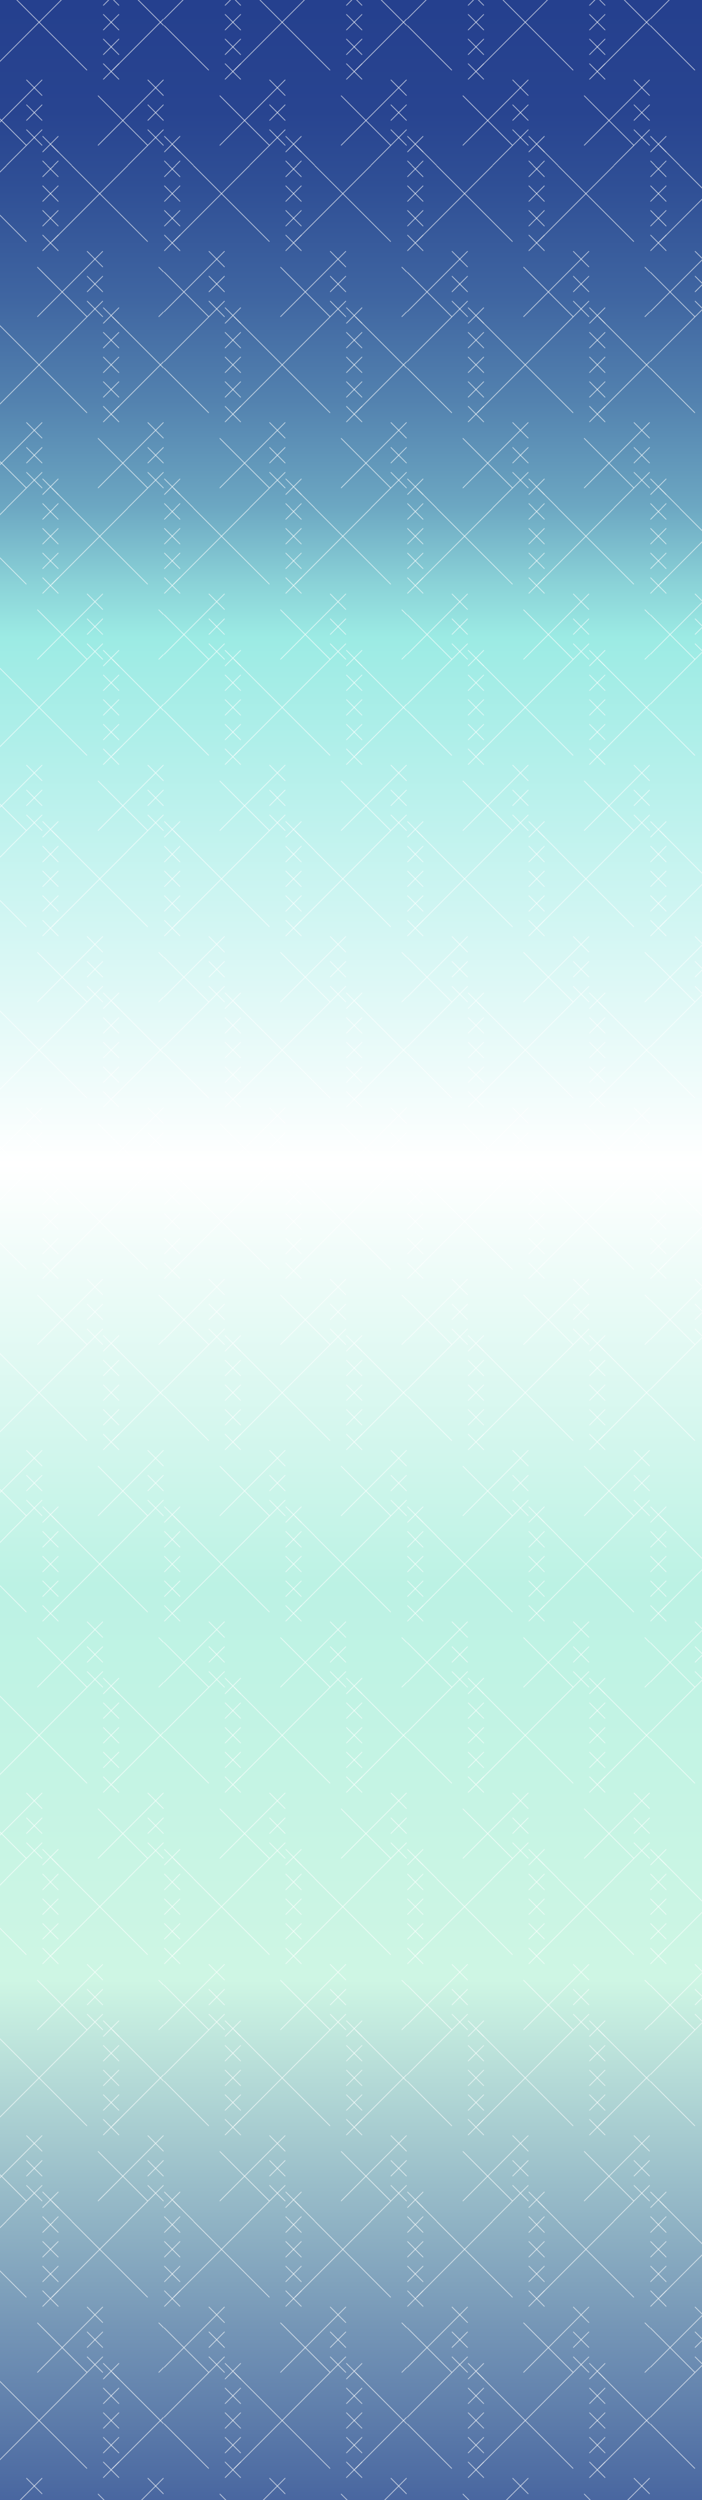 <svg xmlns="http://www.w3.org/2000/svg" xmlns:xlink="http://www.w3.org/1999/xlink" viewBox="0 0 1366 4859.87"><defs><style>.cls-1,.cls-3{fill:none;}.cls-2{clip-path:url(#clip-path);}.cls-3{stroke:#fff;stroke-miterlimit:10;}.cls-4{clip-path:url(#clip-path-2);}.cls-5{fill:url(#linear-gradient);}.cls-6{fill:url(#Unnamed_Pattern);}</style><clipPath id="clip-path"><rect class="cls-1" width="472.19" height="665.64"/></clipPath><clipPath id="clip-path-2"><rect class="cls-1" width="1366" height="4859.87"/></clipPath><linearGradient id="linear-gradient" y1="4859.87" x2="1" y2="4859.87" gradientTransform="matrix(0, -4859.87, -4859.87, 0, 23619001.57, 4860.16)" gradientUnits="userSpaceOnUse"><stop offset="0" stop-color="#25408e"/><stop offset="0.25" stop-color="#cef6e4"/><stop offset="0.4" stop-color="#bcf2e4"/><stop offset="0.56" stop-color="#fff"/><stop offset="0.76" stop-color="#9cebe4"/><stop offset="0.78" stop-color="#8bd3d8"/><stop offset="0.81" stop-color="#6ca7c2"/><stop offset="0.85" stop-color="#5382af"/><stop offset="0.89" stop-color="#3f65a1"/><stop offset="0.93" stop-color="#305096"/><stop offset="0.96" stop-color="#284490"/><stop offset="1" stop-color="#25408e"/></linearGradient><pattern id="Unnamed_Pattern" data-name="Unnamed Pattern" width="472.19" height="665.64" patternTransform="matrix(1, 0, 0, -1, -1099.65, 18303.13)" patternUnits="userSpaceOnUse" viewBox="0 0 472.19 665.64"><rect class="cls-1" width="472.19" height="665.64"/><g class="cls-2"><line class="cls-3" x1="471.83" y1="166.06" x2="441.05" y2="135.27"/><line class="cls-3" x1="471.83" y1="135.27" x2="441.05" y2="166.06"/><line class="cls-3" x1="471.83" y1="69.22" x2="441.05" y2="38.43"/><line class="cls-3" x1="471.83" y1="38.43" x2="441.05" y2="69.22"/><line class="cls-3" x1="471.83" y1="117.64" x2="441.05" y2="86.85"/><line class="cls-3" x1="471.83" y1="86.85" x2="441.05" y2="117.64"/><line class="cls-3" x1="267.23" y1="56.42" x2="236.45" y2="25.64"/><line class="cls-3" x1="267.23" y1="25.64" x2="236.45" y2="56.42"/><line class="cls-3" x1="267.23" y1="8.5" x2="236.45" y2="-22.28"/><line class="cls-3" x1="267.23" y1="-22.28" x2="236.45" y2="8.5"/><line class="cls-3" x1="441.05" y1="135.27" x2="344.25" y2="38.48"/><line class="cls-3" x1="441.05" y1="38.48" x2="344.25" y2="135.27"/><line class="cls-3" x1="441.05" y1="38.43" x2="254.39" y2="-148.22"/><line class="cls-3" x1="441.05" y1="-148.22" x2="254.39" y2="38.43"/><line class="cls-3" x1="235.74" y1="166.06" x2="204.96" y2="135.27"/><line class="cls-3" x1="235.74" y1="135.27" x2="204.96" y2="166.06"/><line class="cls-3" x1="235.74" y1="69.22" x2="204.96" y2="38.43"/><line class="cls-3" x1="235.74" y1="38.43" x2="204.96" y2="69.22"/><line class="cls-3" x1="235.74" y1="117.64" x2="204.96" y2="86.85"/><line class="cls-3" x1="235.74" y1="86.85" x2="204.96" y2="117.64"/><line class="cls-3" x1="31.14" y1="56.42" x2="0.35" y2="25.64"/><line class="cls-3" x1="31.14" y1="25.64" x2="0.35" y2="56.42"/><line class="cls-3" x1="31.14" y1="8.5" x2="0.35" y2="-22.28"/><line class="cls-3" x1="31.14" y1="-22.28" x2="0.35" y2="8.5"/><line class="cls-3" x1="204.96" y1="135.27" x2="108.16" y2="38.48"/><line class="cls-3" x1="204.96" y1="38.48" x2="108.16" y2="135.27"/><line class="cls-3" x1="204.96" y1="38.43" x2="18.3" y2="-148.22"/><line class="cls-3" x1="204.96" y1="-148.22" x2="18.3" y2="38.43"/><line class="cls-3" x1="385.28" y1="389.24" x2="354.49" y2="358.46"/><line class="cls-3" x1="385.28" y1="358.46" x2="354.49" y2="389.24"/><line class="cls-3" x1="385.28" y1="293.39" x2="354.49" y2="262.61"/><line class="cls-3" x1="385.28" y1="262.61" x2="354.49" y2="293.39"/><line class="cls-3" x1="385.28" y1="341.32" x2="354.49" y2="310.53"/><line class="cls-3" x1="385.28" y1="310.53" x2="354.49" y2="341.32"/><line class="cls-3" x1="385.28" y1="245.47" x2="354.49" y2="214.69"/><line class="cls-3" x1="385.28" y1="214.69" x2="354.49" y2="245.47"/><line class="cls-3" x1="385.28" y1="197.55" x2="354.49" y2="166.76"/><line class="cls-3" x1="385.28" y1="166.76" x2="354.49" y2="197.55"/><line class="cls-3" x1="559.09" y1="468.09" x2="462.3" y2="371.3"/><line class="cls-3" x1="559.09" y1="371.3" x2="462.3" y2="468.09"/><line class="cls-3" x1="559.09" y1="371.25" x2="372.44" y2="184.6"/><line class="cls-3" x1="559.09" y1="184.6" x2="372.44" y2="371.25"/><line class="cls-3" x1="353.79" y1="498.87" x2="323" y2="468.09"/><line class="cls-3" x1="353.79" y1="468.09" x2="323" y2="498.87"/><line class="cls-3" x1="353.79" y1="402.04" x2="323" y2="371.25"/><line class="cls-3" x1="353.79" y1="371.25" x2="323" y2="402.04"/><line class="cls-3" x1="353.79" y1="450.45" x2="323" y2="419.67"/><line class="cls-3" x1="353.79" y1="419.67" x2="323" y2="450.46"/><line class="cls-3" x1="149.18" y1="389.24" x2="118.4" y2="358.46"/><line class="cls-3" x1="149.18" y1="358.46" x2="118.4" y2="389.24"/><line class="cls-3" x1="149.18" y1="293.39" x2="118.4" y2="262.61"/><line class="cls-3" x1="149.18" y1="262.61" x2="118.4" y2="293.39"/><line class="cls-3" x1="149.18" y1="341.32" x2="118.4" y2="310.53"/><line class="cls-3" x1="149.18" y1="310.53" x2="118.4" y2="341.32"/><line class="cls-3" x1="149.18" y1="245.47" x2="118.4" y2="214.69"/><line class="cls-3" x1="149.18" y1="214.69" x2="118.4" y2="245.47"/><line class="cls-3" x1="149.18" y1="197.55" x2="118.4" y2="166.76"/><line class="cls-3" x1="149.18" y1="166.76" x2="118.4" y2="197.55"/><line class="cls-3" x1="323" y1="468.09" x2="226.21" y2="371.3"/><line class="cls-3" x1="323" y1="371.3" x2="226.21" y2="468.09"/><line class="cls-3" x1="323" y1="371.25" x2="136.35" y2="184.6"/><line class="cls-3" x1="323" y1="184.6" x2="136.35" y2="371.25"/><line class="cls-3" x1="117.69" y1="498.87" x2="86.91" y2="468.09"/><line class="cls-3" x1="117.69" y1="468.09" x2="86.91" y2="498.87"/><line class="cls-3" x1="117.69" y1="402.04" x2="86.91" y2="371.25"/><line class="cls-3" x1="117.69" y1="371.25" x2="86.91" y2="402.04"/><line class="cls-3" x1="117.69" y1="450.45" x2="86.91" y2="419.67"/><line class="cls-3" x1="117.69" y1="419.67" x2="86.91" y2="450.46"/><line class="cls-3" x1="86.91" y1="468.09" x2="-9.89" y2="371.3"/><line class="cls-3" x1="86.91" y1="371.3" x2="-9.89" y2="468.09"/><line class="cls-3" x1="86.91" y1="371.25" x2="-99.75" y2="184.6"/><line class="cls-3" x1="86.91" y1="184.6" x2="-99.75" y2="371.25"/><line class="cls-3" x1="267.23" y1="626.21" x2="236.45" y2="595.43"/><line class="cls-3" x1="267.23" y1="595.43" x2="236.45" y2="626.21"/><line class="cls-3" x1="267.23" y1="674.14" x2="236.45" y2="643.35"/><line class="cls-3" x1="267.23" y1="643.35" x2="236.45" y2="674.14"/><line class="cls-3" x1="267.23" y1="578.29" x2="236.45" y2="547.5"/><line class="cls-3" x1="267.23" y1="547.5" x2="236.45" y2="578.29"/><line class="cls-3" x1="267.23" y1="530.36" x2="236.45" y2="499.58"/><line class="cls-3" x1="267.23" y1="499.58" x2="236.45" y2="530.36"/><line class="cls-3" x1="441.05" y1="704.07" x2="254.39" y2="517.42"/><line class="cls-3" x1="441.05" y1="517.42" x2="254.39" y2="704.07"/><line class="cls-3" x1="31.14" y1="626.21" x2="0.35" y2="595.43"/><line class="cls-3" x1="31.14" y1="595.43" x2="0.35" y2="626.21"/><line class="cls-3" x1="31.14" y1="674.14" x2="0.35" y2="643.35"/><line class="cls-3" x1="31.14" y1="643.35" x2="0.35" y2="674.14"/><line class="cls-3" x1="31.14" y1="578.29" x2="0.35" y2="547.5"/><line class="cls-3" x1="31.14" y1="547.5" x2="0.35" y2="578.29"/><line class="cls-3" x1="31.14" y1="530.36" x2="0.35" y2="499.58"/><line class="cls-3" x1="31.14" y1="499.58" x2="0.35" y2="530.36"/><line class="cls-3" x1="204.96" y1="704.07" x2="18.3" y2="517.42"/><line class="cls-3" x1="204.96" y1="517.42" x2="18.3" y2="704.07"/></g></pattern></defs><title>Asset 1</title><g id="Layer_2" data-name="Layer 2"><g id="Layer_1-2" data-name="Layer 1"><g id="background_gradient" data-name="background gradient"><g class="cls-4"><rect class="cls-5" width="1366" height="4859.87"/></g></g><rect id="backgrou_glyphs" data-name="backgrou glyphs" class="cls-6" width="1366" height="4859.87"/></g></g></svg>